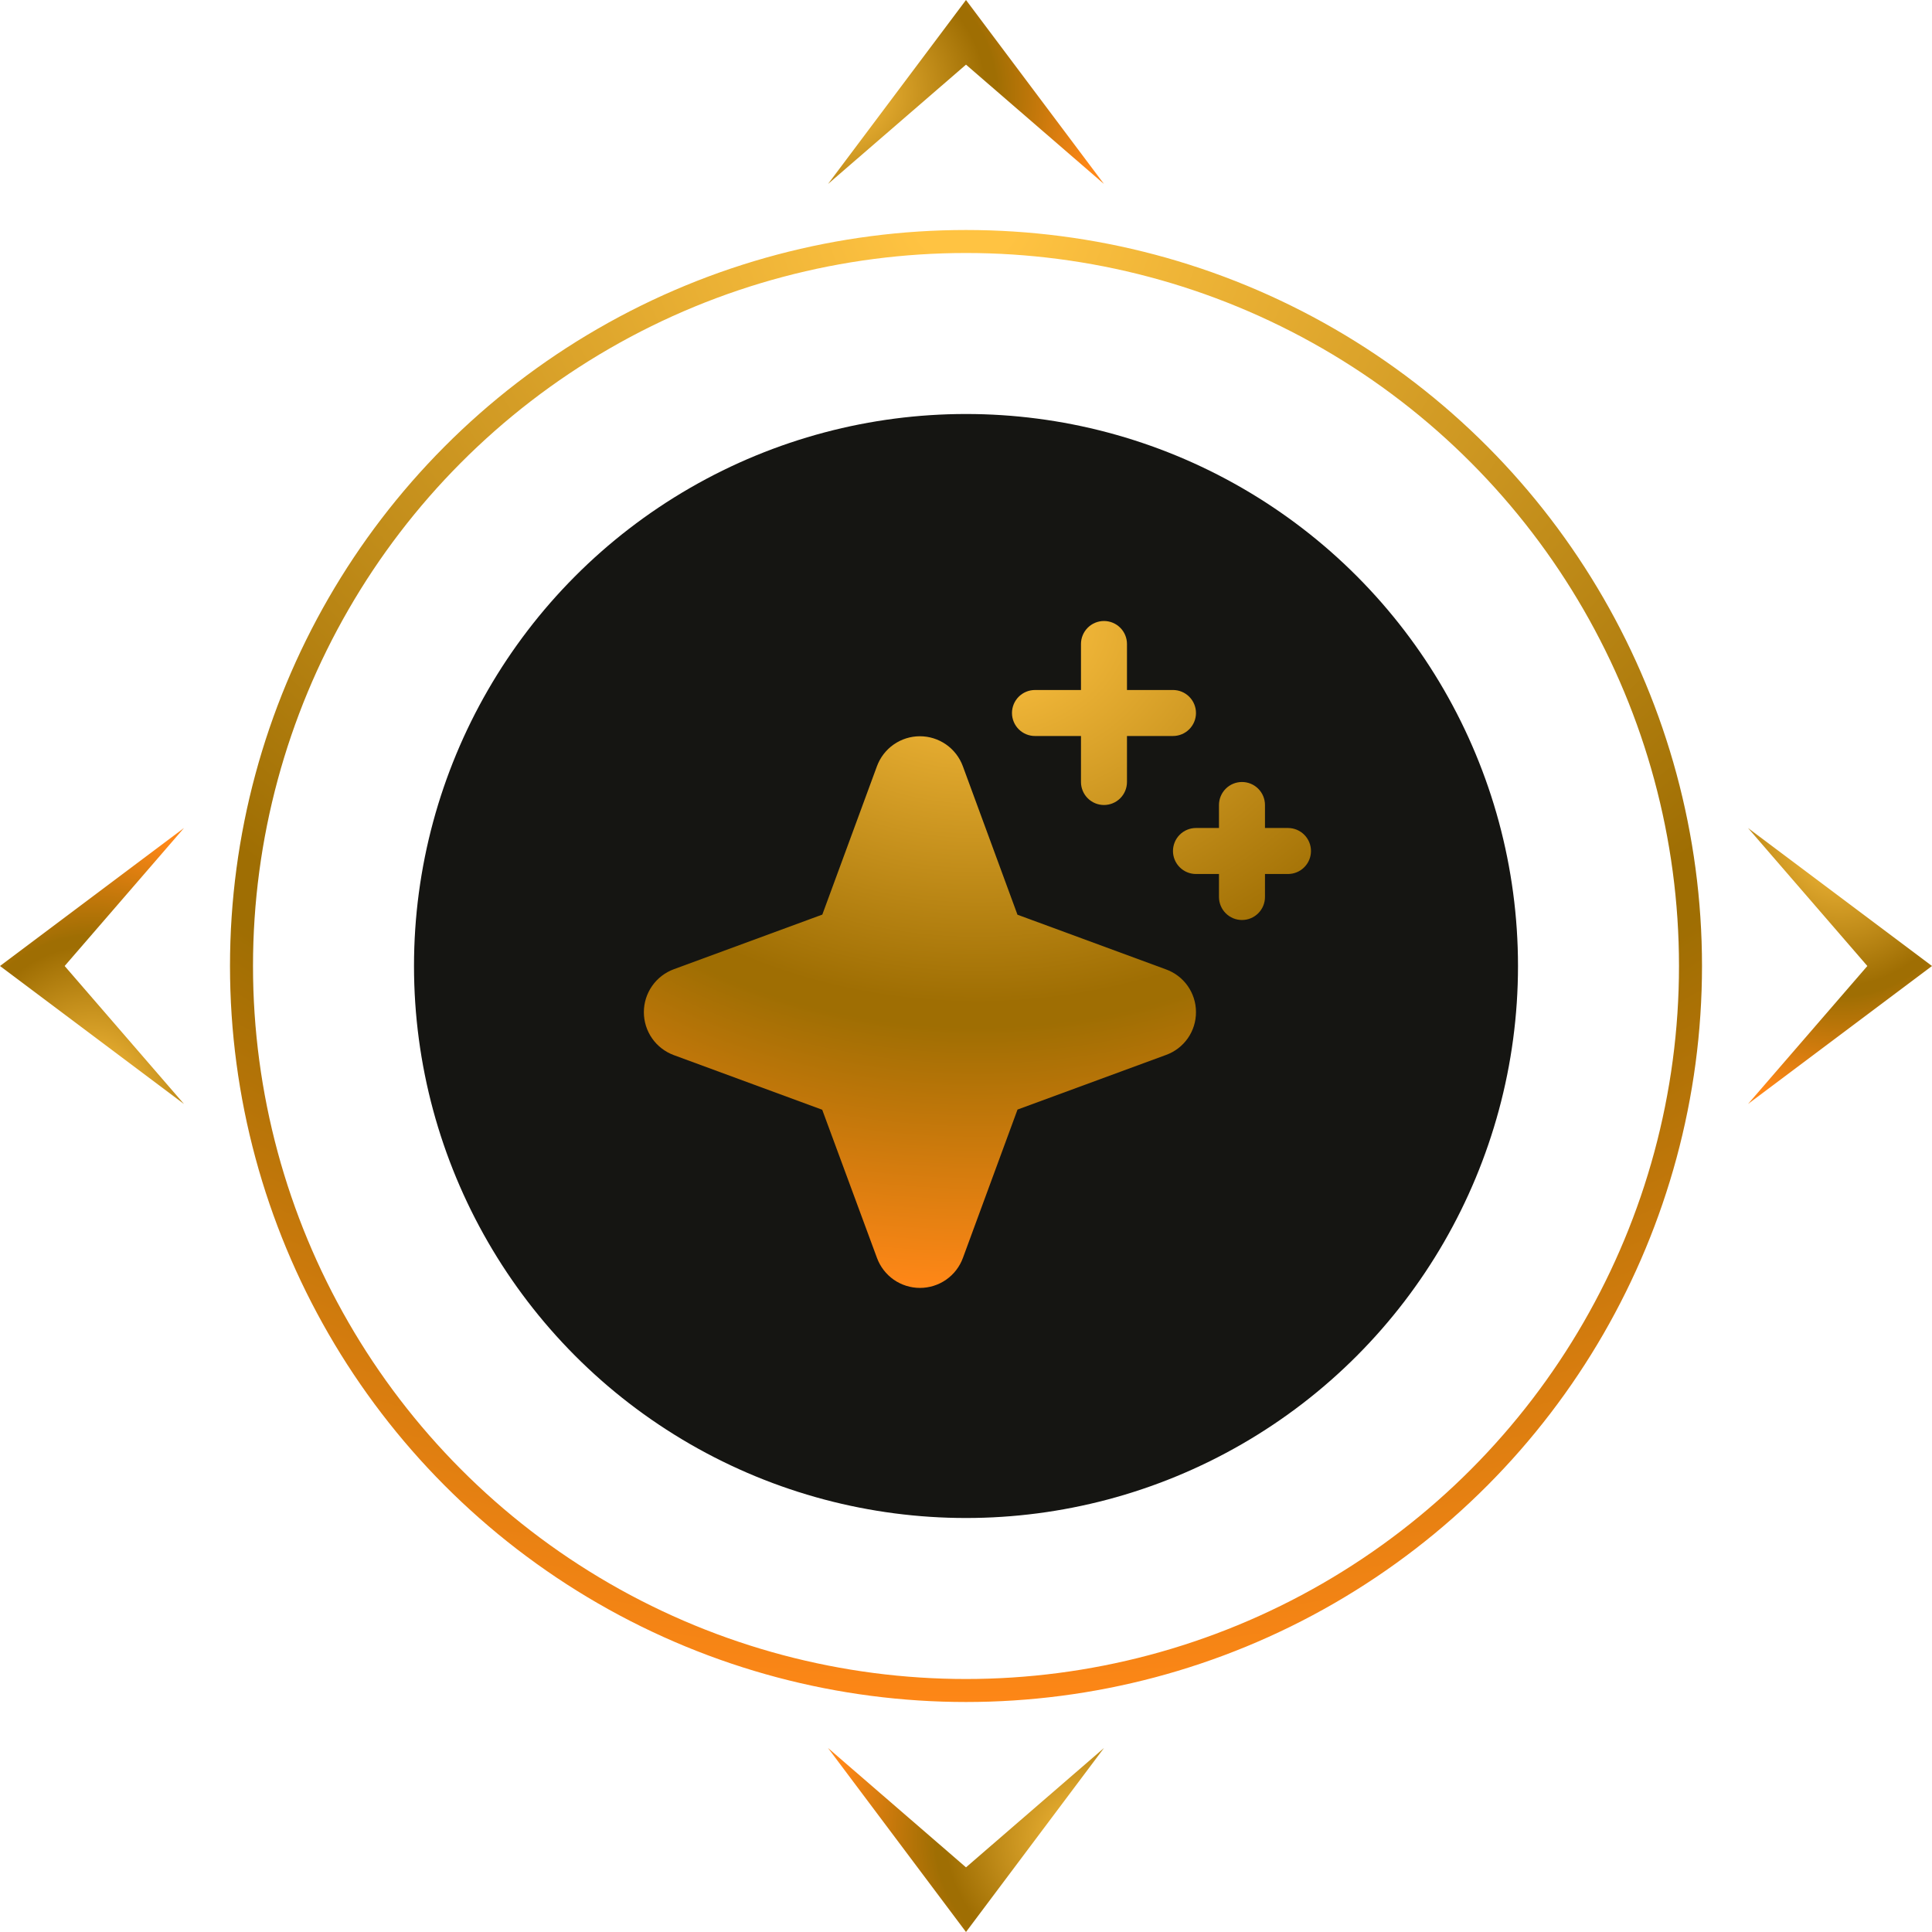 <svg width="84" height="84" viewBox="0 0 84 84" fill="none" xmlns="http://www.w3.org/2000/svg">
<circle cx="42" cy="42" r="31.5" stroke="url(#paint0_radial_1251_10318)"/>
<circle cx="42" cy="42" r="24" fill="#151512"/>
<path d="M51.999 44C52.002 44.408 51.878 44.806 51.645 45.141C51.411 45.475 51.08 45.729 50.697 45.867L44.24 48.242L41.865 54.694C41.725 55.076 41.47 55.406 41.136 55.639C40.803 55.871 40.405 55.996 39.998 55.996C39.591 55.996 39.194 55.871 38.859 55.639C38.526 55.406 38.271 55.076 38.13 54.694L35.749 48.25L29.297 45.875C28.915 45.734 28.585 45.48 28.352 45.146C28.119 44.812 27.994 44.415 27.994 44.008C27.994 43.6 28.119 43.203 28.352 42.869C28.585 42.535 28.915 42.281 29.297 42.14L35.753 39.765L38.128 33.314C38.269 32.932 38.523 32.602 38.857 32.369C39.191 32.136 39.588 32.011 39.995 32.011C40.403 32.011 40.8 32.136 41.134 32.369C41.468 32.602 41.722 32.932 41.863 33.314L44.238 39.77L50.689 42.145C51.072 42.282 51.404 42.533 51.638 42.865C51.872 43.197 51.999 43.593 51.999 44ZM44.999 32H46.999V34C46.999 34.265 47.105 34.52 47.292 34.707C47.48 34.895 47.734 35 47.999 35C48.264 35 48.519 34.895 48.706 34.707C48.894 34.52 48.999 34.265 48.999 34V32H50.999C51.264 32 51.519 31.895 51.706 31.707C51.894 31.52 51.999 31.265 51.999 31C51.999 30.735 51.894 30.48 51.706 30.293C51.519 30.105 51.264 30 50.999 30H48.999V28C48.999 27.735 48.894 27.48 48.706 27.293C48.519 27.105 48.264 27 47.999 27C47.734 27 47.48 27.105 47.292 27.293C47.105 27.48 46.999 27.735 46.999 28V30H44.999C44.734 30 44.48 30.105 44.292 30.293C44.105 30.48 43.999 30.735 43.999 31C43.999 31.265 44.105 31.52 44.292 31.707C44.48 31.895 44.734 32 44.999 32ZM55.999 36H54.999V35C54.999 34.735 54.894 34.48 54.706 34.293C54.519 34.105 54.264 34 53.999 34C53.734 34 53.48 34.105 53.292 34.293C53.105 34.48 52.999 34.735 52.999 35V36H51.999C51.734 36 51.48 36.105 51.292 36.293C51.105 36.48 50.999 36.735 50.999 37C50.999 37.265 51.105 37.52 51.292 37.707C51.48 37.895 51.734 38 51.999 38H52.999V39C52.999 39.265 53.105 39.52 53.292 39.707C53.48 39.895 53.734 40 53.999 40C54.264 40 54.519 39.895 54.706 39.707C54.894 39.52 54.999 39.265 54.999 39V38H55.999C56.264 38 56.519 37.895 56.706 37.707C56.894 37.52 56.999 37.265 56.999 37C56.999 36.735 56.894 36.48 56.706 36.293C56.519 36.105 56.264 36 55.999 36Z" fill="url(#paint1_radial_1251_10318)"/>
<path d="M2.811 42L8 48L-4.76995e-08 42L8 36L2.811 42Z" fill="url(#paint2_radial_1251_10318)"/>
<path d="M42 2.811L36 8L42 2.14569e-07L48 8L42 2.811Z" fill="url(#paint3_radial_1251_10318)"/>
<path d="M42 81.189L48 76L42 84L36 76L42 81.189Z" fill="url(#paint4_radial_1251_10318)"/>
<path d="M81.189 42L76 36L84 42L76 48L81.189 42Z" fill="url(#paint5_radial_1251_10318)"/>
<defs>
<radialGradient id="paint0_radial_1251_10318" cx="0" cy="0" r="1" gradientUnits="userSpaceOnUse" gradientTransform="translate(42 10) rotate(90) scale(64 81.922)">
<stop offset="0.026" stop-color="#FFC342"/>
<stop offset="0.573" stop-color="#9F6E03"/>
<stop offset="0.609" stop-color="#9F6E03"/>
<stop offset="1" stop-color="#FF8717"/>
</radialGradient>
<radialGradient id="paint1_radial_1251_10318" cx="0" cy="0" r="1" gradientUnits="userSpaceOnUse" gradientTransform="translate(42.497 27) rotate(90) scale(28.996 37.128)">
<stop offset="0.026" stop-color="#FFC342"/>
<stop offset="0.573" stop-color="#9F6E03"/>
<stop offset="0.609" stop-color="#9F6E03"/>
<stop offset="1" stop-color="#FF8717"/>
</radialGradient>
<radialGradient id="paint2_radial_1251_10318" cx="0" cy="0" r="1" gradientUnits="userSpaceOnUse" gradientTransform="translate(4 48) rotate(-90) scale(12 10.24)">
<stop offset="0.026" stop-color="#FFC342"/>
<stop offset="0.573" stop-color="#9F6E03"/>
<stop offset="0.609" stop-color="#9F6E03"/>
<stop offset="1" stop-color="#FF8717"/>
</radialGradient>
<radialGradient id="paint3_radial_1251_10318" cx="0" cy="0" r="1" gradientUnits="userSpaceOnUse" gradientTransform="translate(36 4) scale(12 10.24)">
<stop offset="0.026" stop-color="#FFC342"/>
<stop offset="0.573" stop-color="#9F6E03"/>
<stop offset="0.609" stop-color="#9F6E03"/>
<stop offset="1" stop-color="#FF8717"/>
</radialGradient>
<radialGradient id="paint4_radial_1251_10318" cx="0" cy="0" r="1" gradientUnits="userSpaceOnUse" gradientTransform="translate(48 80) rotate(-180) scale(12 10.24)">
<stop offset="0.026" stop-color="#FFC342"/>
<stop offset="0.573" stop-color="#9F6E03"/>
<stop offset="0.609" stop-color="#9F6E03"/>
<stop offset="1" stop-color="#FF8717"/>
</radialGradient>
<radialGradient id="paint5_radial_1251_10318" cx="0" cy="0" r="1" gradientUnits="userSpaceOnUse" gradientTransform="translate(80 36) rotate(90) scale(12 10.24)">
<stop offset="0.026" stop-color="#FFC342"/>
<stop offset="0.573" stop-color="#9F6E03"/>
<stop offset="0.609" stop-color="#9F6E03"/>
<stop offset="1" stop-color="#FF8717"/>
</radialGradient>
</defs>
</svg>
